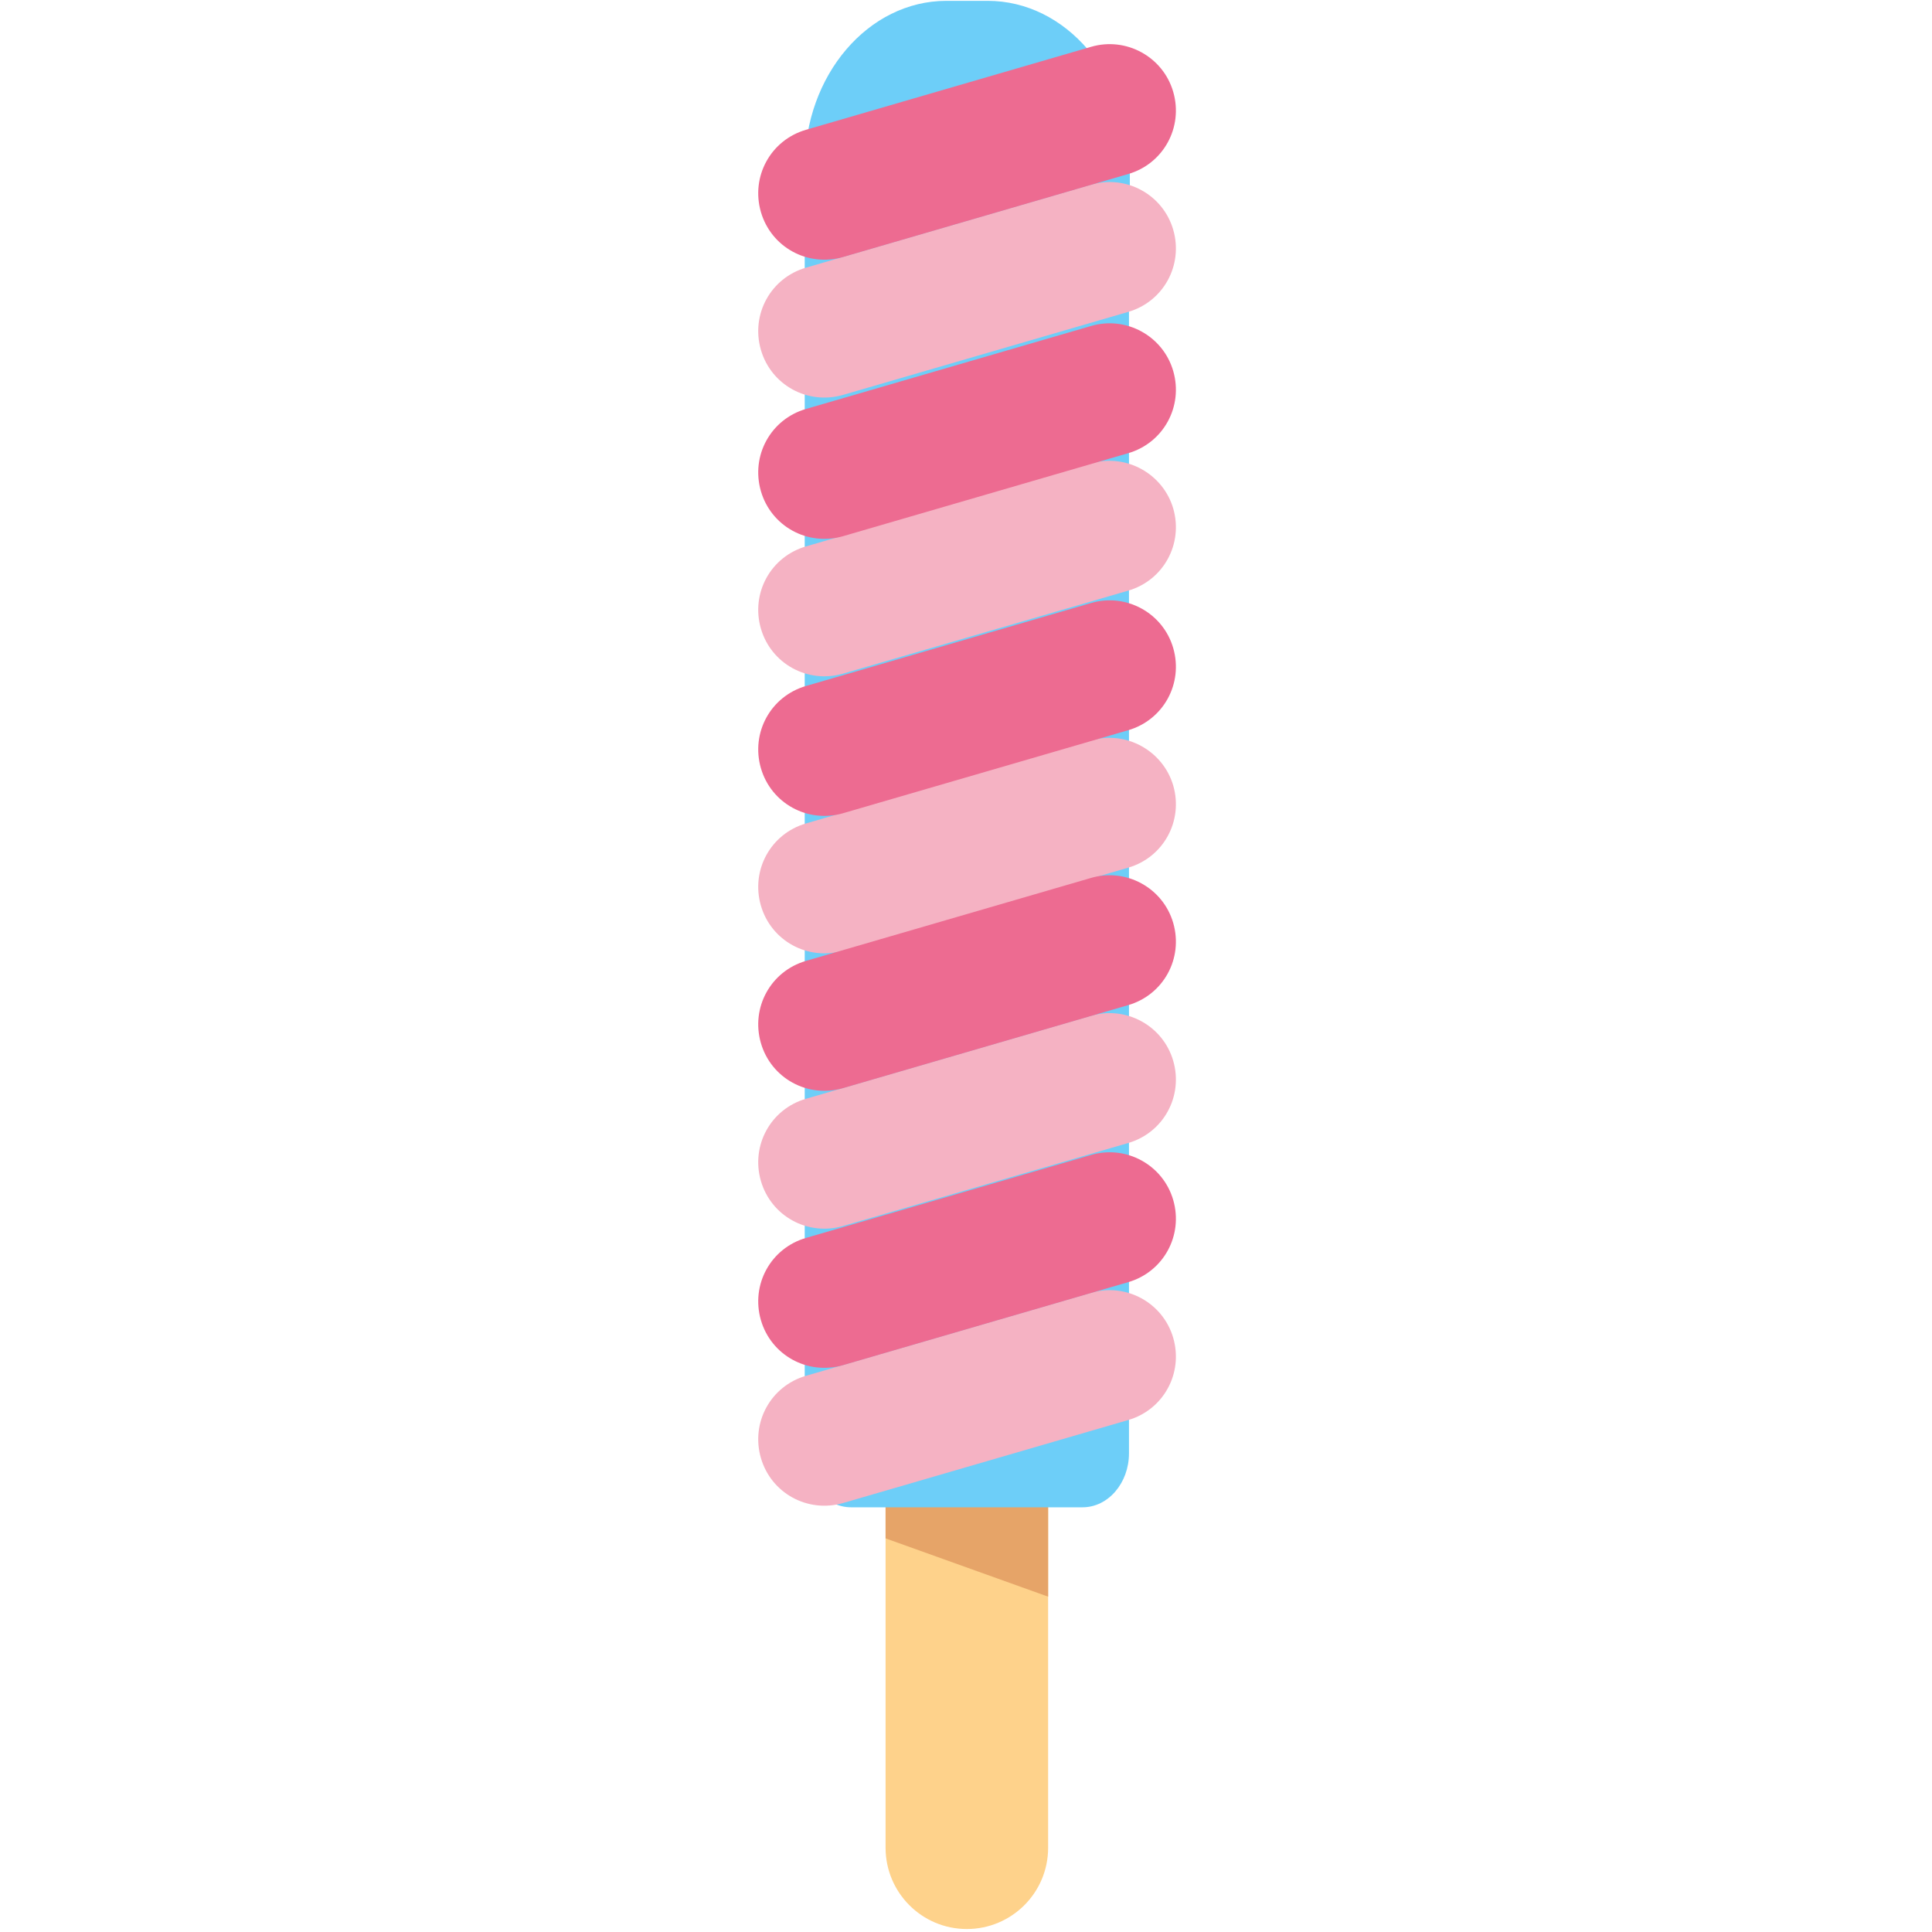 <svg width="45px" height="45px" viewBox="0 0 99 454">
    <g stroke="none" stroke-width="1" fill="none" fill-rule="evenodd">
        <g transform="translate(0.673, 0.2)" fill-rule="nonzero">
            <path d="M68.127,434 C68.127,444.6 59.527,453.1 49.027,453.1 L49.027,453.1 C38.427,453.1 29.927,444.5 29.927,434 L29.927,215.5 C29.927,204.9 38.527,196.4 49.027,196.4 L49.027,196.4 C59.627,196.4 68.127,205 68.127,215.5 L68.127,434 Z" fill="#FED28B"></path>
            <polygon fill="#E6A468" points="29.927 352 29.927 361.3 68.127 375 68.127 352"></polygon>
            <path d="M87.227,39 C87.227,17.5 72.327,0 53.927,0 L44.227,0 C25.827,0 10.927,17.5 10.927,39 L10.927,56 C10.927,56 10.927,56 10.927,56 L10.927,341.3 C10.927,348.3 15.827,354 21.827,354 L76.227,354 C82.227,354 87.127,348.3 87.127,341.3 L87.127,60.1 C87.227,58.8 87.327,57.4 87.327,56 L87.327,39 L87.227,39 Z" fill="#6DCEF8"></path>
            <g transform="translate(0, 42.573)" fill="#F5B2C3">
                <path d="M97.527,271.627 C99.927,279.927 95.227,288.527 86.927,290.927 L19.927,310.427 C11.627,312.827 3.027,308.127 0.627,299.827 L0.627,299.827 C-1.773,291.527 2.927,282.927 11.227,280.527 L78.227,261.027 C86.427,258.627 95.127,263.327 97.527,271.627 L97.527,271.627 Z"></path>
                <path d="M97.527,206.527 C99.927,214.827 95.227,223.427 86.927,225.827 L19.927,245.327 C11.627,247.727 3.027,243.027 0.627,234.727 L0.627,234.727 C-1.773,226.427 2.927,217.827 11.227,215.427 L78.227,195.927 C86.427,193.527 95.127,198.227 97.527,206.527 L97.527,206.527 Z"></path>
                <path d="M97.527,141.827 C99.927,150.127 95.227,158.727 86.927,161.127 L19.927,180.627 C11.627,183.027 3.027,178.327 0.627,170.027 L0.627,170.027 C-1.773,161.727 2.927,153.127 11.227,150.727 L78.227,131.227 C86.427,128.827 95.127,133.627 97.527,141.827 L97.527,141.827 Z"></path>
                <path d="M97.527,76.727 C99.927,85.027 95.227,93.627 86.927,96.027 L19.927,115.527 C11.627,117.927 3.027,113.227 0.627,104.927 L0.627,104.927 C-1.773,96.627 2.927,88.027 11.227,85.627 L78.227,66.127 C86.427,63.727 95.127,68.527 97.527,76.727 L97.527,76.727 Z"></path>
                <path d="M97.527,11.227 C99.927,19.527 95.227,28.127 86.927,30.527 L19.927,50.027 C11.627,52.427 3.027,47.727 0.627,39.427 L0.627,39.427 C-1.773,31.127 2.927,22.527 11.227,20.127 L78.227,0.627 C86.427,-1.773 95.127,2.927 97.527,11.227 L97.527,11.227 Z"></path>
            </g>
            <g transform="translate(0, 10.173)" fill="#ED6B91">
                <path d="M97.527,271.627 C99.927,279.927 95.227,288.527 86.927,290.927 L19.927,310.427 C11.627,312.827 3.027,308.127 0.627,299.827 L0.627,299.827 C-1.773,291.527 2.927,282.927 11.227,280.527 L78.227,261.027 C86.427,258.627 95.127,263.327 97.527,271.627 L97.527,271.627 Z"></path>
                <path d="M97.527,206.527 C99.927,214.827 95.227,223.427 86.927,225.827 L19.927,245.327 C11.627,247.727 3.027,243.027 0.627,234.727 L0.627,234.727 C-1.773,226.427 2.927,217.827 11.227,215.427 L78.227,195.927 C86.427,193.527 95.127,198.227 97.527,206.527 L97.527,206.527 Z"></path>
                <path d="M97.527,141.927 C99.927,150.227 95.227,158.827 86.927,161.227 L19.927,180.727 C11.627,183.127 3.027,178.427 0.627,170.127 L0.627,170.127 C-1.773,161.827 2.927,153.227 11.227,150.827 L78.227,131.327 C86.427,128.927 95.127,133.627 97.527,141.927 L97.527,141.927 Z"></path>
                <path d="M97.527,76.827 C99.927,85.127 95.227,93.727 86.927,96.127 L19.927,115.627 C11.627,118.027 3.027,113.327 0.627,105.027 L0.627,105.027 C-1.773,96.727 2.927,88.127 11.227,85.727 L78.227,66.227 C86.427,63.827 95.127,68.527 97.527,76.827 L97.527,76.827 Z"></path>
                <path d="M97.527,11.227 C99.927,19.527 95.227,28.127 86.927,30.527 L19.927,50.027 C11.627,52.427 3.027,47.727 0.627,39.427 L0.627,39.427 C-1.773,31.127 2.927,22.527 11.227,20.127 L78.227,0.627 C86.427,-1.773 95.127,2.927 97.527,11.227 L97.527,11.227 Z"></path>
            </g>
        </g>
    </g>
</svg>
